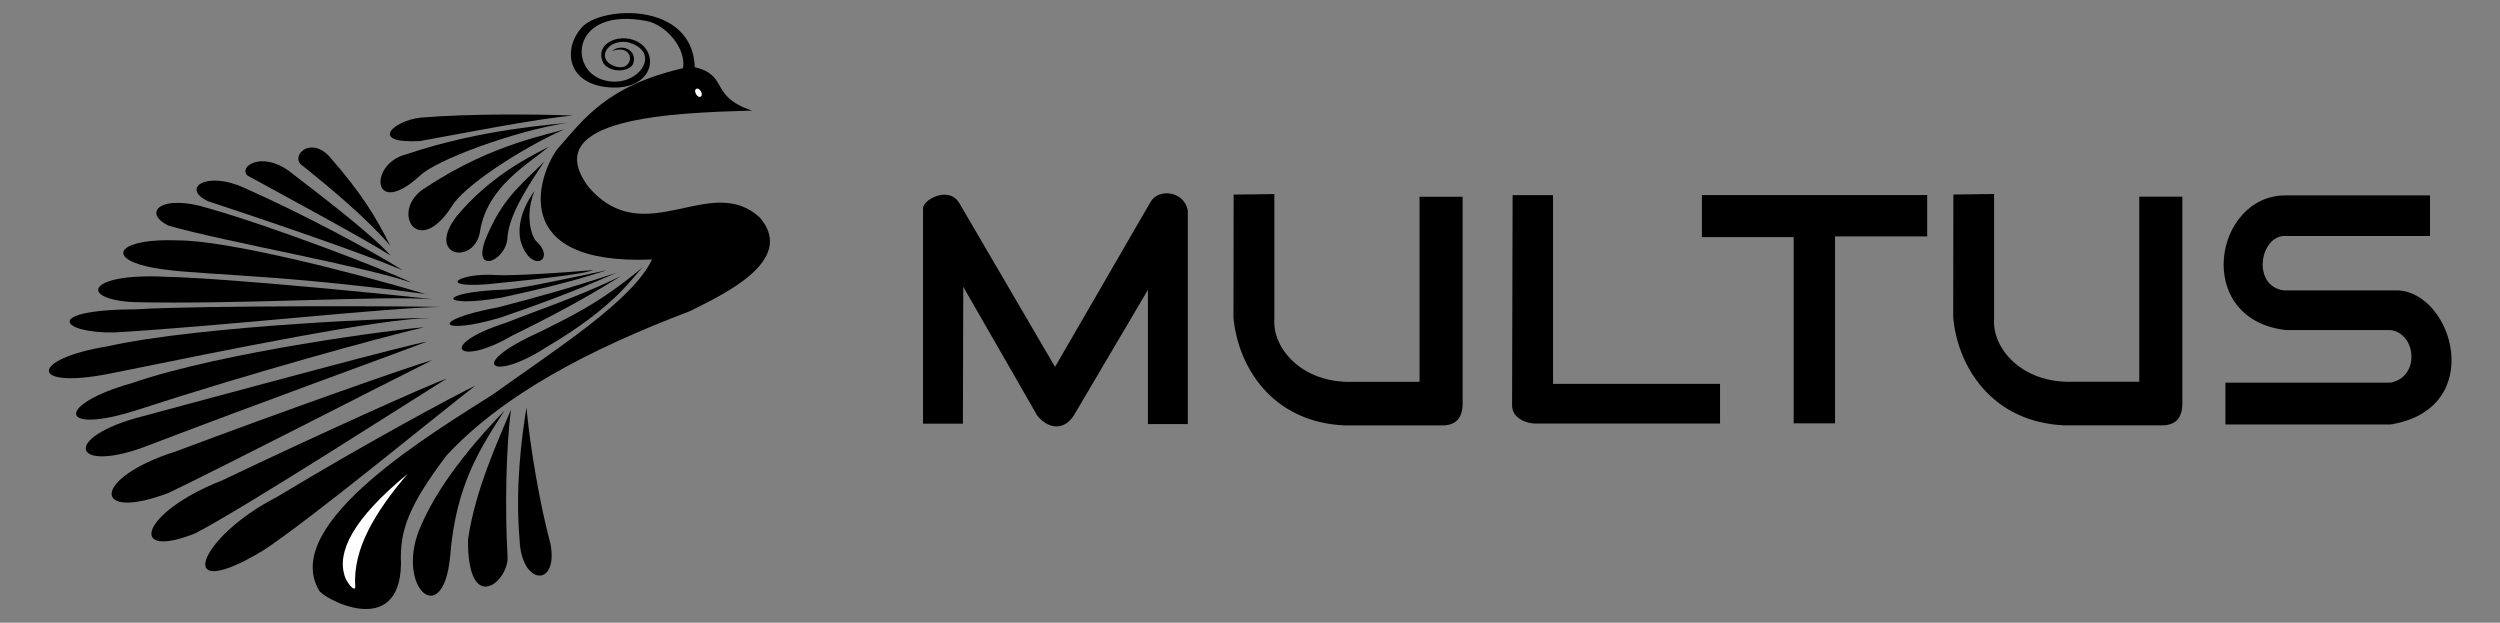 <?xml version="1.0" encoding="UTF-8" standalone="no"?>
<svg
   xmlns:dc="http://purl.org/dc/elements/1.1/"
   xmlns:cc="http://creativecommons.org/ns#"
   xmlns:rdf="http://www.w3.org/1999/02/22-rdf-syntax-ns#"
   xmlns:svg="http://www.w3.org/2000/svg"
   xmlns="http://www.w3.org/2000/svg"
   xmlns:sodipodi="http://sodipodi.sourceforge.net/DTD/sodipodi-0.dtd"
   xmlns:inkscape="http://www.inkscape.org/namespaces/inkscape"
   version="1.1"
   viewBox="38.54 172.9 855.92 213.2"
   fill="none"
   stroke="none"
   stroke-linecap="square"
   stroke-miterlimit="10"
   id="svg4600"
   sodipodi:docname="multus_vector_logo.svg"
   inkscape:version="0.92.2 (5c3e80d, 2017-08-06)">
  <rect x="38.54" y="172.9" width="855.92" height="213.2" fill="#808080" stroke="none"/>
  <defs
     id="defs4604" />
  <sodipodi:namedview
     pagecolor="#ffffff"
     bordercolor="#666666"
     borderopacity="1"
     objecttolerance="10"
     gridtolerance="10"
     guidetolerance="10"
     inkscape:pageopacity="0"
     inkscape:pageshadow="2"
     inkscape:window-width="1916"
     inkscape:window-height="1041"
     id="namedview4602"
     showgrid="false"
     inkscape:zoom="0.97079869"
     inkscape:cx="522.04412"
     inkscape:cy="181.52113"
     inkscape:window-x="1920"
     inkscape:window-y="18"
     inkscape:window-maximized="0"
     inkscape:current-layer="svg4600" />
  <clipPath
     id="p.0">
    <path
       d="m0 0l960.0 0l0 540.0l-960.0 0l0 -540.0z"
       clip-rule="nonzero"
       id="path4575" />
  </clipPath>
  <path
     style="fill:#000000;stroke:none;stroke-width:0.8;stroke-linecap:butt;stroke-linejoin:miter;stroke-miterlimit:10;stroke-dasharray:none;stroke-opacity:1"
     d="m 276.403,195.894 c -0.703,-22.535 -32.165,-21.069 -38.757,-13.52 -6.592,7.55 -4.74,19.28 9.318,20.427 14.057,1.147 17.304,-9.97 11.155,-14.762 -6.149,-4.792 -16.83,-0.569 -12.876,6.696 2.741,3.355 9.046,2.708 10.119,-0.144 1.454,-4.64 -4.064,-6.928 -7.286,-4.233 v 0 c 8.268,-2.773 7.759,7.348 1.143,5.282 -6.616,-2.066 -3.325,-9.105 3.824,-8.376 13.202,3.065 3.6,16.737 -8.24,12.929 -11.84,-3.809 -10.267,-24.926 15.023,-20.121 6.774,1.265 13.691,9.434 12.565,16.161 -26.203,6.149 -33.782,17.213 -43.111,27.815 -6.244,8.524 -17.339,39.8 32.504,37.693 -6.687,14.018 -32.287,30.295 -54.446,46.161 -19.487,12.518 -72.931,43.944 -59.636,67.011 0.897,2.606 27.694,17.438 28.134,-9.014 -0.612,-11.61 3.075,-20.515 15.66,-37.147 19.374,-20.797 48.686,-36.22 83.308,-49.347 10.902,-5.516 36.554,-17.158 23.945,-31.958 -16.979,-15.801 -39.516,11.871 -58.725,-10.561 -17.756,-23.833 29.215,-25.344 55.994,-26.131 -14.665,-4.814 -7.926,-12.09 -19.614,-14.859 z"
     id="path4608-3"
     inkscape:connector-curvature="0"
     sodipodi:nodetypes="czzzcccczczccccccccccccc" />
  <path
     style="fill:#000000;stroke:none;stroke-width:0.8;stroke-linecap:butt;stroke-linejoin:miter;stroke-miterlimit:10;stroke-dasharray:none;stroke-opacity:1"
     d="m 368.208,317.959 h -13.649 v -73.651 c -0.276,-2.73 8.298,-7.892 12.232,-2.189 l 32.962,56.397 32.576,-56.268 c 2.646,-4.947 11.384,-4.136 12.876,2.575 v 73.264 h -13.649 v -45.967 l -25.366,43.006 c -3.105,4.888 -8.316,5.088 -12.49,0.129 l -25.366,-44.165 z"
     id="path4629-7"
     inkscape:connector-curvature="0"
     sodipodi:nodetypes="cccccccccccccc" />
  <path
     style="fill:#000000;stroke:none;stroke-width:0.8;stroke-linecap:butt;stroke-linejoin:miter;stroke-miterlimit:10;stroke-dasharray:none;stroke-opacity:1"
     d="m 172.107,256.926 c -8.627,-9.8 -19.478,-18.859 -30.645,-27.812 -3.068,-3.091 3.327,-9.532 9.786,-2.704 11.461,13.081 15.993,20.889 20.859,30.516 z"
     id="path4639-2"
     inkscape:connector-curvature="0"
     sodipodi:nodetypes="cccc" />
  <path
     style="fill:#000000;stroke:none;stroke-width:0.8;stroke-linecap:butt;stroke-linejoin:miter;stroke-miterlimit:10;stroke-dasharray:none;stroke-opacity:1"
     d="m 172.307,260.423 c -9.786,-6.195 -35.573,-20.018 -49.058,-27.426 -3.068,-3.091 4.614,-8.244 13.906,-1.803 13.521,10.377 28.998,22.305 35.151,29.229 z"
     id="path4639-3-2"
     inkscape:connector-curvature="0"
     sodipodi:nodetypes="cccc" />
  <path
     style="fill:#000000;stroke:none;stroke-width:0.8;stroke-linecap:butt;stroke-linejoin:miter;stroke-miterlimit:10;stroke-dasharray:none;stroke-opacity:1"
     d="m 176.388,265.409 c -15.882,-6.641 -49.501,-17.962 -66.695,-23.644 -9.264,-4.449 -0.524,-10.521 12.476,-4.552 20.793,9.252 43.827,21.653 54.219,28.196 z"
     id="path4639-3-6-8"
     inkscape:connector-curvature="0"
     sodipodi:nodetypes="cccc"
     inkscape:transform-center-x="33.619448"
     inkscape:transform-center-y="-14.680181" />
  <path
     style="fill:#000000;stroke:none;stroke-width:0.8;stroke-linecap:butt;stroke-linejoin:miter;stroke-miterlimit:10;stroke-dasharray:none;stroke-opacity:1"
     d="m 179.479,269.721 c -15.973,-5.64 -63.792,-13.993 -83.175,-19.547 -9.264,-4.449 -2.709,-11.067 13.477,-6.009 21.301,6.014 61.074,21.167 69.698,25.556 z"
     id="path4639-3-6-7-9"
     inkscape:connector-curvature="0"
     sodipodi:nodetypes="cccc"
     inkscape:transform-center-x="33.619448"
     inkscape:transform-center-y="-14.680181" />
  <path
     style="fill:#000000;stroke:none;stroke-width:0.8;stroke-linecap:butt;stroke-linejoin:miter;stroke-miterlimit:10;stroke-dasharray:none;stroke-opacity:1"
     d="m 184.199,273.574 c -57.337,-7.733 -81.512,-6.184 -95.53,-9.492 -14.018,-3.308 -8.799,-9.716 10.876,-8.873 16.466,-0.052 58.99,10.675 84.654,18.364 z"
     id="path4639-3-6-7-5-7"
     inkscape:connector-curvature="0"
     sodipodi:nodetypes="czcc"
     inkscape:transform-center-x="35.19377"
     inkscape:transform-center-y="-10.163567" />
  <path
     style="fill:#000000;stroke:none;stroke-width:0.8;stroke-linecap:butt;stroke-linejoin:miter;stroke-miterlimit:10;stroke-dasharray:none;stroke-opacity:1"
     d="m 186.836,275.366 c -16.884,-1.38 -66.41,1.899 -102.921,0.956 -18.495,-1.083 -15.486,-10.008 11.242,-8.667 22.306,0.484 84.179,6.785 91.679,7.711 z"
     id="path4639-3-6-7-3-3"
     inkscape:connector-curvature="0"
     sodipodi:nodetypes="cccc"
     inkscape:transform-center-x="35.845633"
     inkscape:transform-center-y="-5.855716" />
  <path
     style="fill:#000000;stroke:none;stroke-width:0.8;stroke-linecap:butt;stroke-linejoin:miter;stroke-miterlimit:10;stroke-dasharray:none;stroke-opacity:1"
     d="m 189.734,277.999 c -16.94,0.044 -75.286,6.573 -111.747,8.702 -18.521,0.475 -25.543,-7.77 7.255,-7.908 22.268,-1.393 96.941,-1.087 104.492,-0.795 z"
     id="path4639-3-6-7-3-5-61"
     inkscape:connector-curvature="0"
     sodipodi:nodetypes="ccccc"
     inkscape:transform-center-x="36.066701"
     inkscape:transform-center-y="0.17928832" />
  <path
     style="fill:#000000;stroke:none;stroke-width:0.8;stroke-linecap:butt;stroke-linejoin:miter;stroke-miterlimit:10;stroke-dasharray:none;stroke-opacity:1"
     d="m 186.182,281.79 c -16.94,0.044 -68.977,10.693 -109.944,19.003 -28.178,5.626 -27.474,-5.066 -0.857,-9.324 32.053,-7.187 103.25,-9.971 110.802,-9.679 z"
     id="path4639-3-6-7-3-5-6-29"
     inkscape:connector-curvature="0"
     sodipodi:nodetypes="ccccc"
     inkscape:transform-center-x="36.066701"
     inkscape:transform-center-y="0.17928832" />
  <path
     style="fill:#000000;stroke:none;stroke-width:0.8;stroke-linecap:butt;stroke-linejoin:miter;stroke-miterlimit:10;stroke-dasharray:none;stroke-opacity:1"
     d="m 183.685,284.949 c -15.368,3.612 -58.387,15.385 -98.142,28.307 -27.354,8.799 -27.872,-1.904 -1.914,-9.166 31.026,-10.792 91.609,-18.572 100.055,-19.141 z"
     id="path4639-3-6-7-3-5-6-2-3"
     inkscape:connector-curvature="0"
     sodipodi:nodetypes="ccccc"
     inkscape:transform-center-x="62.546795"
     inkscape:transform-center-y="16.710948" />
  <path
     style="fill:#000000;stroke:none;stroke-width:0.8;stroke-linecap:butt;stroke-linejoin:miter;stroke-miterlimit:10;stroke-dasharray:none;stroke-opacity:1"
     d="m 184.728,289.867 c -14.89,5.634 -55.781,20.404 -94.714,35.27 -26.696,10.63 -31.285,-2.46 -2.401,-9.788 35.903,-9.647 90.077,-24.342 97.114,-25.482 z"
     id="path4639-3-6-7-3-5-6-2-9-19"
     inkscape:connector-curvature="0"
     sodipodi:nodetypes="cccc"
     inkscape:transform-center-x="61.343567"
     inkscape:transform-center-y="20.764008" />
  <path
     style="fill:#000000;stroke:none;stroke-width:0.8;stroke-linecap:butt;stroke-linejoin:miter;stroke-miterlimit:10;stroke-dasharray:none;stroke-opacity:1"
     d="m 186.488,296.212 c -14.275,7.049 -72.601,37.039 -90.211,45.432 -26.442,10.074 -26.355,-5.085 2.329,-14.145 34.8,-13.078 80.988,-29.471 87.882,-31.287 z"
     id="path4639-3-6-7-3-5-6-2-9-1-4"
     inkscape:connector-curvature="0"
     sodipodi:nodetypes="cccc"
     inkscape:transform-center-x="59.182321"
     inkscape:transform-center-y="26.372365" />
  <path
     style="fill:#000000;stroke:none;stroke-width:0.8;stroke-linecap:butt;stroke-linejoin:miter;stroke-miterlimit:10;stroke-dasharray:none;stroke-opacity:1"
     d="m 191.529,302.477 c -13.511,8.408 -68.656,43.877 -86.006,52.963 -23.555,9.46 -18.967,-7.067 8.967,-18.026 33.558,-15.999 70.325,-32.539 77.038,-34.937 z"
     id="path4639-3-6-7-3-5-6-2-9-1-2-78"
     inkscape:connector-curvature="0"
     sodipodi:nodetypes="cccc"
     inkscape:transform-center-x="56.849188"
     inkscape:transform-center-y="31.123442" />
  <path
     style="fill:#000000;stroke:none;stroke-width:0.8;stroke-linecap:butt;stroke-linejoin:miter;stroke-miterlimit:10;stroke-dasharray:none;stroke-opacity:1"
     d="m 201.29,304.94 c -12.622,9.69 -56.175,45.626 -72.551,56.367 -31.529,19.061 -22.272,-4.532 4.455,-18.174 31.829,-19.209 61.649,-35.15 68.096,-38.193 z"
     id="path4639-3-6-7-3-5-6-2-9-1-2-7-4"
     inkscape:connector-curvature="0"
     sodipodi:nodetypes="cccc"
     inkscape:transform-center-x="53.663229"
     inkscape:transform-center-y="36.366929" />
  <path
     style="fill:#000000;stroke:none;stroke-width:0.8;stroke-linecap:butt;stroke-linejoin:miter;stroke-miterlimit:10;stroke-dasharray:none;stroke-opacity:1"
     d="m 211.256,313.48 c -8.381,13.031 -16.69,25.546 -18.603,49.979 -2.502,25.846 -19.47,9.912 -9.807,-10.972 6.892,-15.883 20.946,-31.22 28.41,-39.007 z"
     id="path4639-0-5"
     inkscape:connector-curvature="0"
     sodipodi:nodetypes="cccc"
     inkscape:transform-center-x="11.598978"
     inkscape:transform-center-y="19.561628" />
  <path
     style="fill:#000000;stroke:none;stroke-width:0.8;stroke-linecap:butt;stroke-linejoin:miter;stroke-miterlimit:10;stroke-dasharray:none;stroke-opacity:1"
     d="m 213.513,313.1 c -1.782,12.934 -2.095,34.988 -1.211,50.112 0.749,8.522 -13.664,21.013 -13.54,-5.459 2.413,-17.223 10.642,-34.679 14.751,-44.653 z"
     id="path4639-0-9-0"
     inkscape:connector-curvature="0"
     sodipodi:nodetypes="cccc"
     inkscape:transform-center-x="4.9242442"
     inkscape:transform-center-y="21.744031" />
  <path
     style="fill:#000000;stroke:none;stroke-width:0.8;stroke-linecap:butt;stroke-linejoin:miter;stroke-miterlimit:10;stroke-dasharray:none;stroke-opacity:1"
     d="m 218.785,312.444 c 1.181,13.003 4.505,32.91 8.237,46.729 2.746,14.958 -10.04,14.29 -10.588,-1.498 -1.533,-17.323 0.599,-34.587 2.352,-45.231 z"
     id="path4639-0-9-3-3"
     inkscape:connector-curvature="0"
     sodipodi:nodetypes="cccc"
     inkscape:transform-center-x="-3.0080779"
     inkscape:transform-center-y="21.747163" />
  <path
     style="fill:#000000;stroke:none;stroke-width:0.8;stroke-linecap:butt;stroke-linejoin:miter;stroke-miterlimit:10;stroke-dasharray:none;stroke-opacity:1"
     d="m 234.704,212.465 c -13.007,1.129 -39.037,6.337 -52.353,8.727 -17.636,0.937 -9.306,-6.858 0.022,-8.006 17.329,-1.464 41.37,-1.165 52.331,-0.72 z"
     id="path4639-6-6"
     inkscape:connector-curvature="0"
     sodipodi:nodetypes="cccc"
     inkscape:transform-center-x="22.384171"
     inkscape:transform-center-y="2.8440252" />
  <path
     style="fill:#000000;stroke:none;stroke-width:0.8;stroke-linecap:butt;stroke-linejoin:miter;stroke-miterlimit:10;stroke-dasharray:none;stroke-opacity:1"
     d="m 232.922,214.92 c -18.631,2.882 -45.221,12.837 -50.589,18.13 -16.451,15.021 -17.76,-4.102 -4.678,-7.326 26.024,-8.804 50.943,-10.169 55.267,-10.804 z"
     id="path4639-6-0-1"
     inkscape:connector-curvature="0"
     sodipodi:nodetypes="ccccc"
     inkscape:transform-center-x="29.685953"
     inkscape:transform-center-y="8.6926675" />
  <path
     style="fill:#000000;stroke:none;stroke-width:0.8;stroke-linecap:butt;stroke-linejoin:miter;stroke-miterlimit:10;stroke-dasharray:none;stroke-opacity:1"
     d="m 232.059,217.016 c -16.226,7.272 -34.98,19.962 -38.8,26.462 -12.016,18.759 -21.758,0.75 -8.6,-6.578 22.869,-15.223 43.386,-18.154 47.4,-19.883 z"
     id="path4639-6-0-6-0"
     inkscape:connector-curvature="0"
     sodipodi:nodetypes="cccc"
     inkscape:transform-center-x="27.004754"
     inkscape:transform-center-y="15.700561" />
  <path
     style="fill:#000000;stroke:none;stroke-width:0.8;stroke-linecap:butt;stroke-linejoin:miter;stroke-miterlimit:10;stroke-dasharray:none;stroke-opacity:1"
     d="m 226.35,223.192 c -7.119,6.028 -20.835,13.534 -23.414,28.602 -1.571,12.152 -19.111,9.135 -7.837,-5.134 10.613,-12.541 22.536,-19.101 31.251,-23.468 z"
     id="path4639-6-2-63"
     inkscape:connector-curvature="0"
     sodipodi:nodetypes="ccccc"
     inkscape:transform-center-x="11.077435"
     inkscape:transform-center-y="19.953476" />
  <path
     style="fill:#000000;stroke:none;stroke-width:0.8;stroke-linecap:butt;stroke-linejoin:miter;stroke-miterlimit:10;stroke-dasharray:none;stroke-opacity:1"
     d="m 224.907,228.16 c -4.786,7.212 -11.914,17.726 -12.612,25.715 -0.066,8.894 -14.204,14.159 -6.133,-2.213 5.377,-11.882 11.961,-16.502 18.745,-23.502 z"
     id="path4639-6-2-6-2"
     inkscape:connector-curvature="0"
     sodipodi:nodetypes="cccc"
     inkscape:transform-center-x="4.8087219"
     inkscape:transform-center-y="21.910298" />
  <path
     style="fill:#000000;stroke:none;stroke-width:0.8;stroke-linecap:butt;stroke-linejoin:miter;stroke-miterlimit:10;stroke-dasharray:none;stroke-opacity:1"
     d="m 221.562,238.241 c -3.63,8.764 -0.746,16.346 0.737,17.396 6.77,6.452 -2.181,11.101 -5.534,-0.268 -1.381,-6.234 1.55,-12.687 4.797,-17.128 z"
     id="path4639-6-2-1-0"
     inkscape:connector-curvature="0"
     sodipodi:nodetypes="ccccc"
     inkscape:transform-center-x="-6.5534406"
     inkscape:transform-center-y="20.949709" />
  <path
     style="fill:#000000;stroke:none;stroke-width:0.8;stroke-linecap:butt;stroke-linejoin:miter;stroke-miterlimit:10;stroke-dasharray:none;stroke-opacity:1"
     d="m 258.931,264.105 c -15.177,12.82 -26.031,17.612 -35.755,22.533 -25.253,11.317 -15.975,17.022 2.01,5.374 24.999,-14.602 30.25,-24.908 33.745,-27.907 z"
     id="path4639-6-0-8-6"
     inkscape:connector-curvature="0"
     sodipodi:nodetypes="ccccc"
     inkscape:transform-center-x="30.215302"
     inkscape:transform-center-y="18.69258" />
  <path
     style="fill:#000000;stroke:none;stroke-width:0.8;stroke-linecap:butt;stroke-linejoin:miter;stroke-miterlimit:10;stroke-dasharray:none;stroke-opacity:1"
     d="m 251.056,267.477 c -15.391,7.395 -27.966,11.418 -39.389,15.966 -23.801,7.623 -16.555,15.373 2.221,4.363 23.12,-11.286 33.185,-18.016 37.169,-20.329 z"
     id="path4639-6-0-8-7-1"
     inkscape:connector-curvature="0"
     sodipodi:nodetypes="cccc"
     inkscape:transform-center-x="33.019398"
     inkscape:transform-center-y="13.1341" />
  <path
     style="fill:#000000;stroke:none;stroke-width:0.8;stroke-linecap:butt;stroke-linejoin:miter;stroke-miterlimit:10;stroke-dasharray:none;stroke-opacity:1"
     d="m 249.609,266.268 c -16.197,5.409 -28.468,8.726 -40.371,11.807 -24.569,4.582 -20.153,9.766 0.562,3.577 24.352,-8.3 35.567,-13.589 39.809,-15.384 z"
     id="path4639-6-0-8-7-9-5"
     inkscape:connector-curvature="0"
     sodipodi:nodetypes="cccc"
     inkscape:transform-center-x="34.330685"
     inkscape:transform-center-y="9.0849953" />
  <path
     style="fill:#000000;stroke:none;stroke-width:0.8;stroke-linecap:butt;stroke-linejoin:miter;stroke-miterlimit:10;stroke-dasharray:none;stroke-opacity:1"
     d="m 246.243,265.432 c -16.708,3.525 -31.431,6.727 -35.759,6.646 -23.193,0.947 -21.344,6.457 -0.058,2.672 25.14,-5.467 31.398,-8.018 35.817,-9.318 z"
     id="path4639-6-0-8-7-9-2-5"
     inkscape:connector-curvature="0"
     sodipodi:nodetypes="cccc"
     inkscape:transform-center-x="35.100931"
     inkscape:transform-center-y="5.3194044" />
  <path
     style="fill:#000000;stroke:none;stroke-width:0.8;stroke-linecap:butt;stroke-linejoin:miter;stroke-miterlimit:10;stroke-dasharray:none;stroke-opacity:1"
     d="m 241.679,265.35 c -9.723,0.923 -27.683,2.026 -33.169,1.729 -12.574,-0.921 -20.71,4.417 -3.4,3.156 27.63,-2.709 34.14,-3.934 36.569,-4.884 z"
     id="path4639-6-0-8-7-9-2-0-4"
     inkscape:connector-curvature="0"
     sodipodi:nodetypes="ccccc"
     inkscape:transform-center-x="35.399284"
     inkscape:transform-center-y="2.3553442" />
  <path
     style="fill:#000000;stroke:none;stroke-width:0.8;stroke-linecap:butt;stroke-linejoin:miter;stroke-miterlimit:10;stroke-dasharray:none;stroke-opacity:1"
     d="m 474.833,239.342 -13.935,0.182 -0.055,42.016 c 1.406,16.345 12.752,35.851 38.026,37.013 h 33.05 c 5.59,0.128 7.478,-3.053 7.375,-8.012 v -70.288 h -14.75 v 63.369 h -22.762 c -17.766,0.582 -27.565,-11.709 -26.95,-21.305 z"
     id="path5040-7"
     inkscape:connector-curvature="0"
     sodipodi:nodetypes="cccccccccccc" />
  <path
     style="fill:#000000;stroke:none;stroke-width:0.8;stroke-linecap:butt;stroke-linejoin:miter;stroke-miterlimit:10;stroke-dasharray:none;stroke-opacity:1"
     d="m 721.249,239.317 -13.935,0.182 -0.055,42.016 c 1.406,16.345 12.752,35.851 38.026,37.013 h 33.05 c 5.59,0.128 7.478,-3.053 7.375,-8.012 v -70.288 h -14.75 v 63.369 h -22.762 c -17.767,0.582 -27.565,-11.709 -26.95,-21.305 z"
     id="path5040-2-6"
     inkscape:connector-curvature="0"
     sodipodi:nodetypes="cccccccccccc" />
  <path
     style="fill:#000000;stroke:none;stroke-width:0.8;stroke-linecap:butt;stroke-linejoin:miter;stroke-miterlimit:10;stroke-dasharray:none;stroke-opacity:1"
     d="m 556.411,239.706 h 13.839 v 64.623 h 57.178 v 13.582 h -63.005 c -2.641,0.091 -8.375,-1.512 -8.194,-6.46 z"
     id="path5057-5"
     inkscape:connector-curvature="0"
     sodipodi:nodetypes="cccccccc" />
  <path
     style="fill:#000000;stroke:none;stroke-width:0.8;stroke-linecap:butt;stroke-linejoin:miter;stroke-miterlimit:10;stroke-dasharray:none;stroke-opacity:1"
     d="m 621.222,239.673 h 77.127 v 14.164 h -31.546 v 63.994 h -14.164 v -63.736 h -31.418 z"
     id="path5059-6"
     inkscape:connector-curvature="0"
     sodipodi:nodetypes="ccccccccc" />
  <path
     style="fill:#000000;stroke:none;stroke-width:0.8;stroke-linecap:butt;stroke-linejoin:miter;stroke-miterlimit:10;stroke-dasharray:none;stroke-opacity:1"
     d="m 870.501,239.801 v 13.906 h -50.474 c -8.032,1.04 -10.195,17.11 0.322,18.606 h 38.757 c 19.212,0.316 31.047,40.378 -1.996,45.903 h -56.654 v -14.292 h 56.397 c 10.451,-1.843 8.967,-17.085 0,-18.026 h -35.795 c -31.78,-3.808 -24.571,-46.148 0,-46.096 z"
     id="path5061-9"
     inkscape:connector-curvature="0"
     sodipodi:nodetypes="ccccccccccccc" />
  <path
     style="fill:#ffffff;stroke:none;stroke-width:0.8;stroke-linecap:butt;stroke-linejoin:miter;stroke-miterlimit:10;stroke-dasharray:none;stroke-opacity:1"
     d="m 178.111,335.124 c -18.693,15.444 -24.224,26.55 -21.578,34.962 0.555,2.008 3.562,5.957 3.642,3.642 -0.935,-13.009 7.047,-25.836 17.936,-38.604 z"
     id="path4637-9"
     inkscape:connector-curvature="0"
     sodipodi:nodetypes="cccc" />
  <ellipse
     style="fill:#ffffff;fill-opacity:1;stroke:none;stroke-width:0.8;stroke-miterlimit:10;stroke-dasharray:none"
     id="path4635-5"
     cx="140.988"
     cy="314.811"
     rx="0.956"
     ry="1.548"
     transform="rotate(-29.483)"
     inkscape:transform-center-x="-0.18209408"
     inkscape:transform-center-y="0.63732929" />
</svg>
